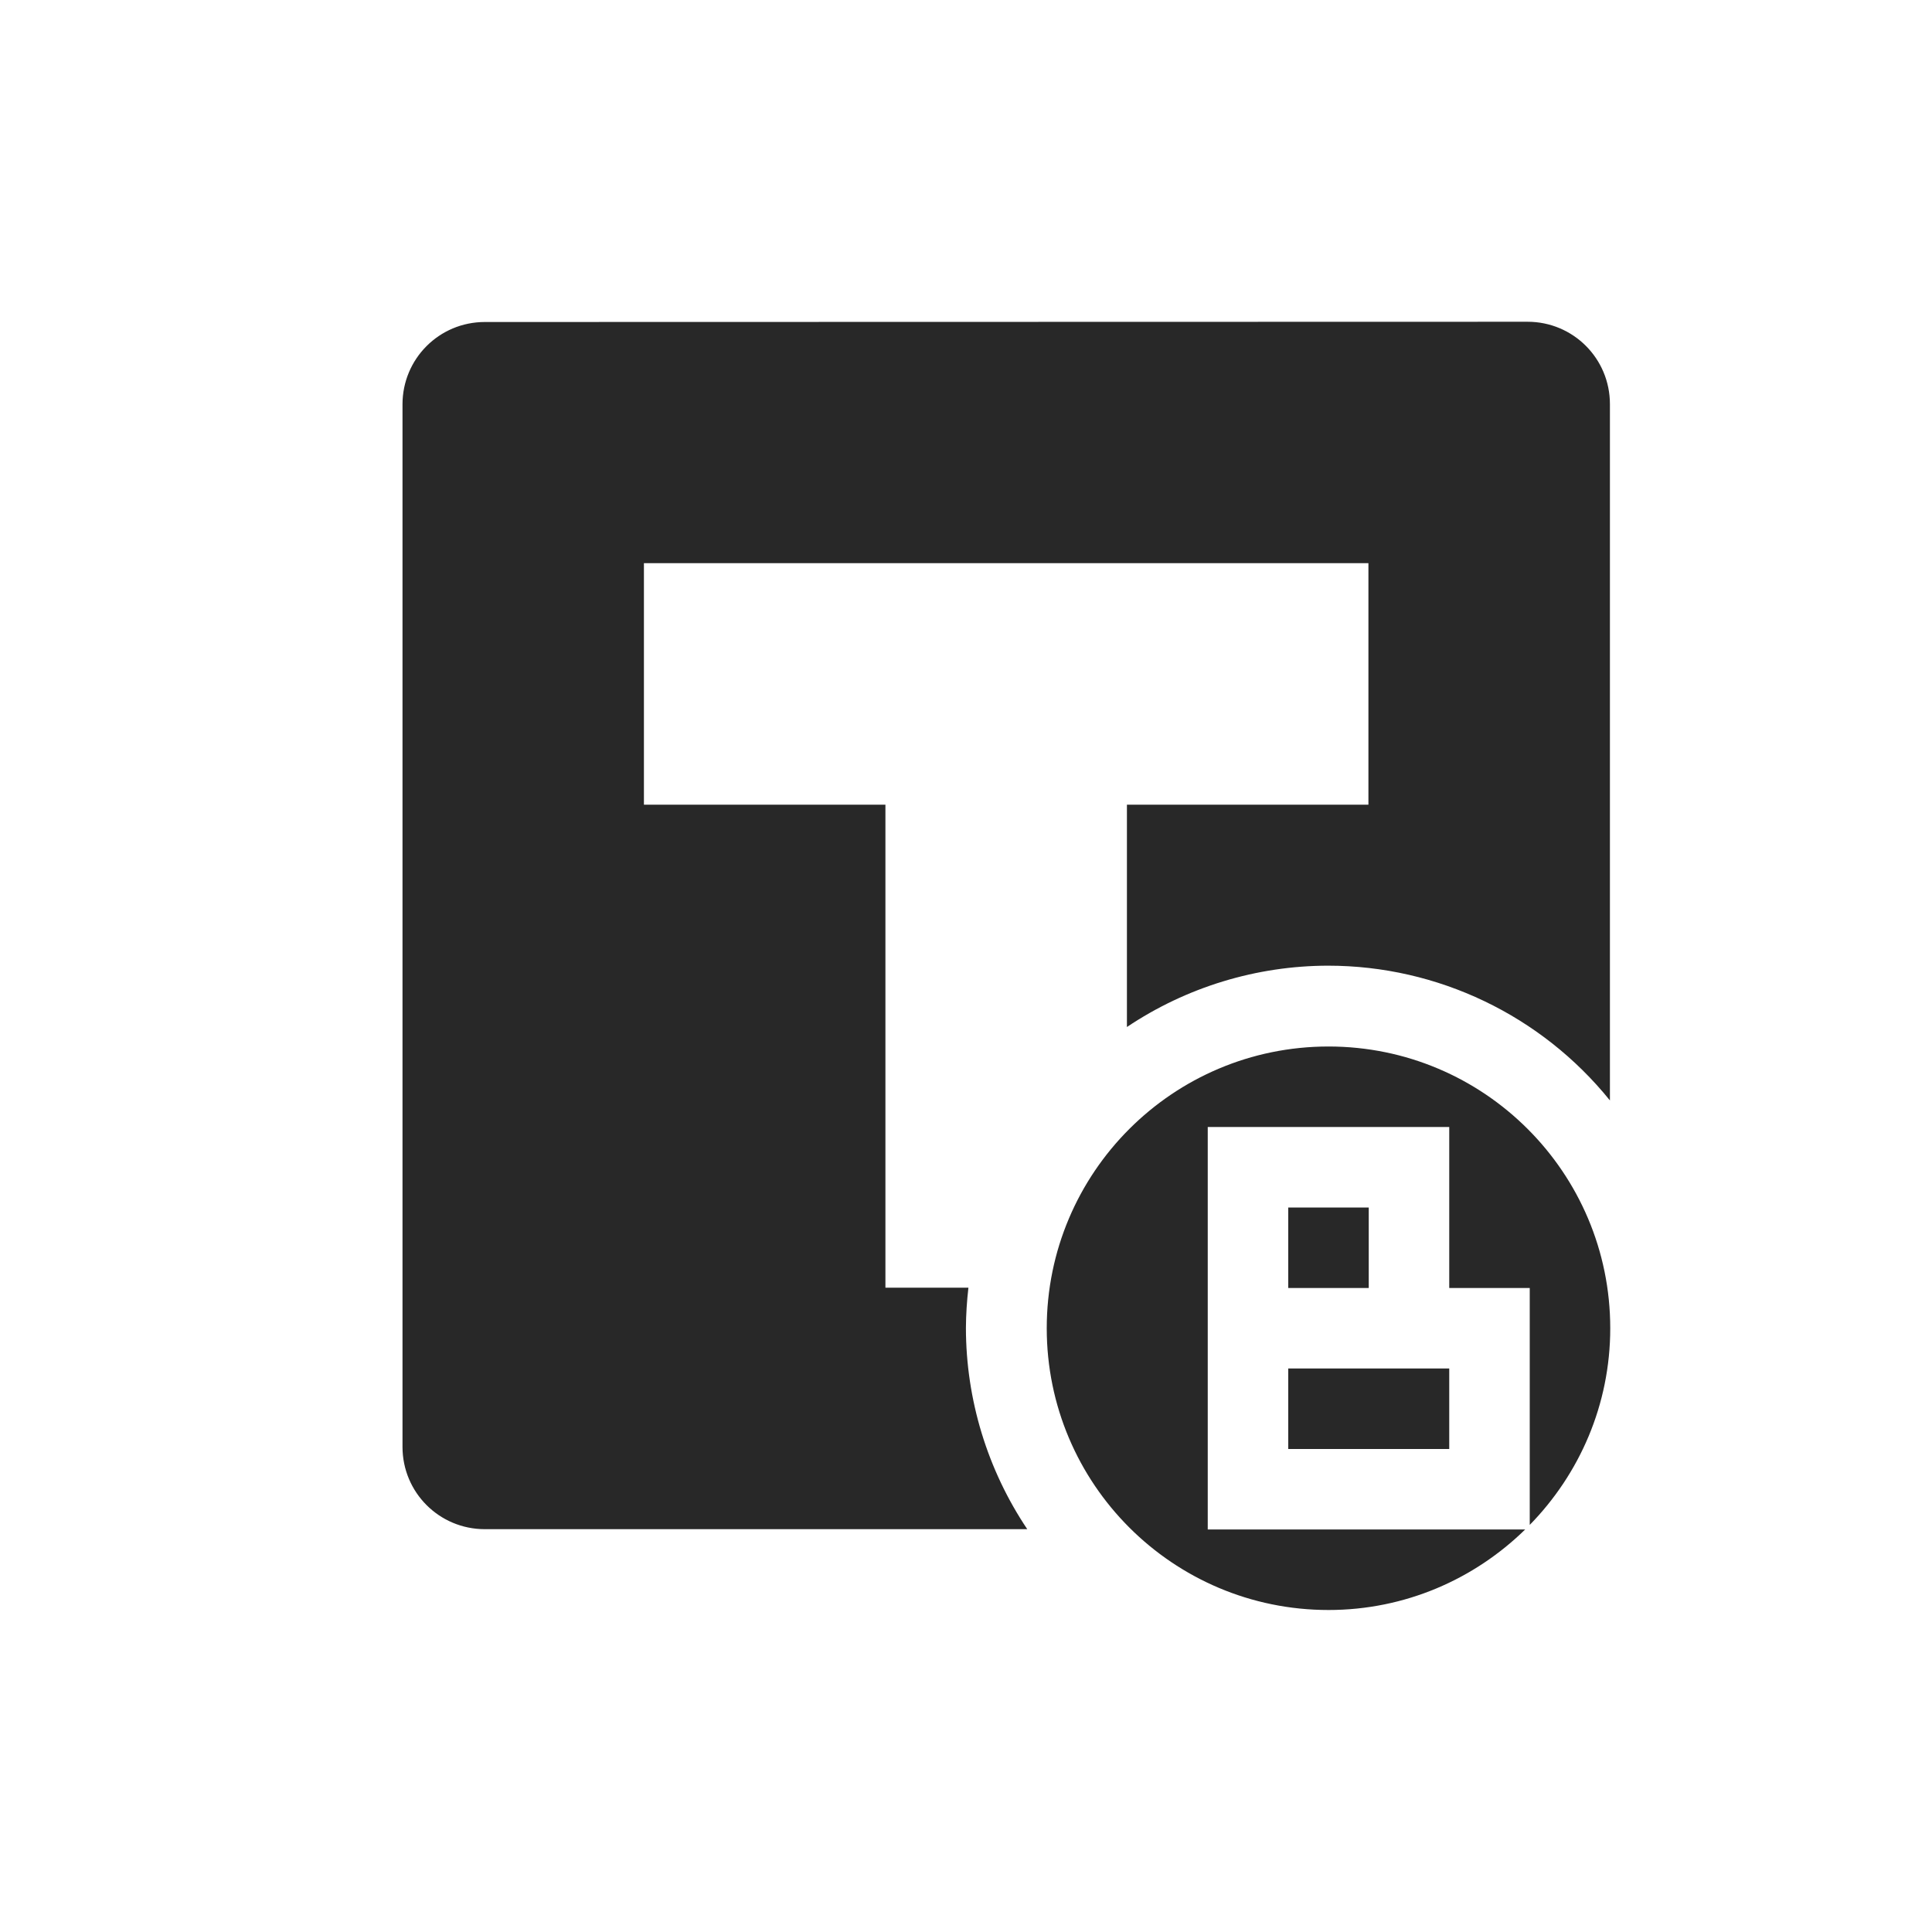 <svg width="24" height="24" version="1.1" xmlns="http://www.w3.org/2000/svg">
  <defs>
    <style id="current-color-scheme" type="text/css">.ColorScheme-Text { color:#282828; } .ColorScheme-Highlight { color:#458588; } .ColorScheme-NeutralText { color:#fe8019; } .ColorScheme-PositiveText { color:#689d6a; } .ColorScheme-NegativeText { color:#fb4934; }</style>
  </defs>
  <path class="ColorScheme-Text" d="m6.023 4c-0.567 0-1.023 0.457-1.023 1.023v12.95c0 0.567 0.457 1.023 1.023 1.023h6.738c-0.496-0.74-0.761-1.61-0.762-2.5 0.001-0.167 0.012-0.334 0.031-0.5h-1.031v-6h-3v-3h9v3h-3v2.762c0.74-0.496 1.61-0.761 2.5-0.762 1.36 5.5e-4 2.646 0.616 3.5 1.674v-8.65c0-0.567-0.457-1.023-1.023-1.023zm10.48 9c-1.933 0-3.5 1.567-3.5 3.5s1.567 3.5 3.5 3.5c0.952 0 1.812-0.383 2.443-1h-3.943v-5h3v2h1v2.943c0.617-0.631 1-1.491 1-2.443 0-1.933-1.567-3.5-3.5-3.5zm-0.5 2v1h1v-1zm0 2v1h2v-1z" fill="currentColor"/>
</svg>
